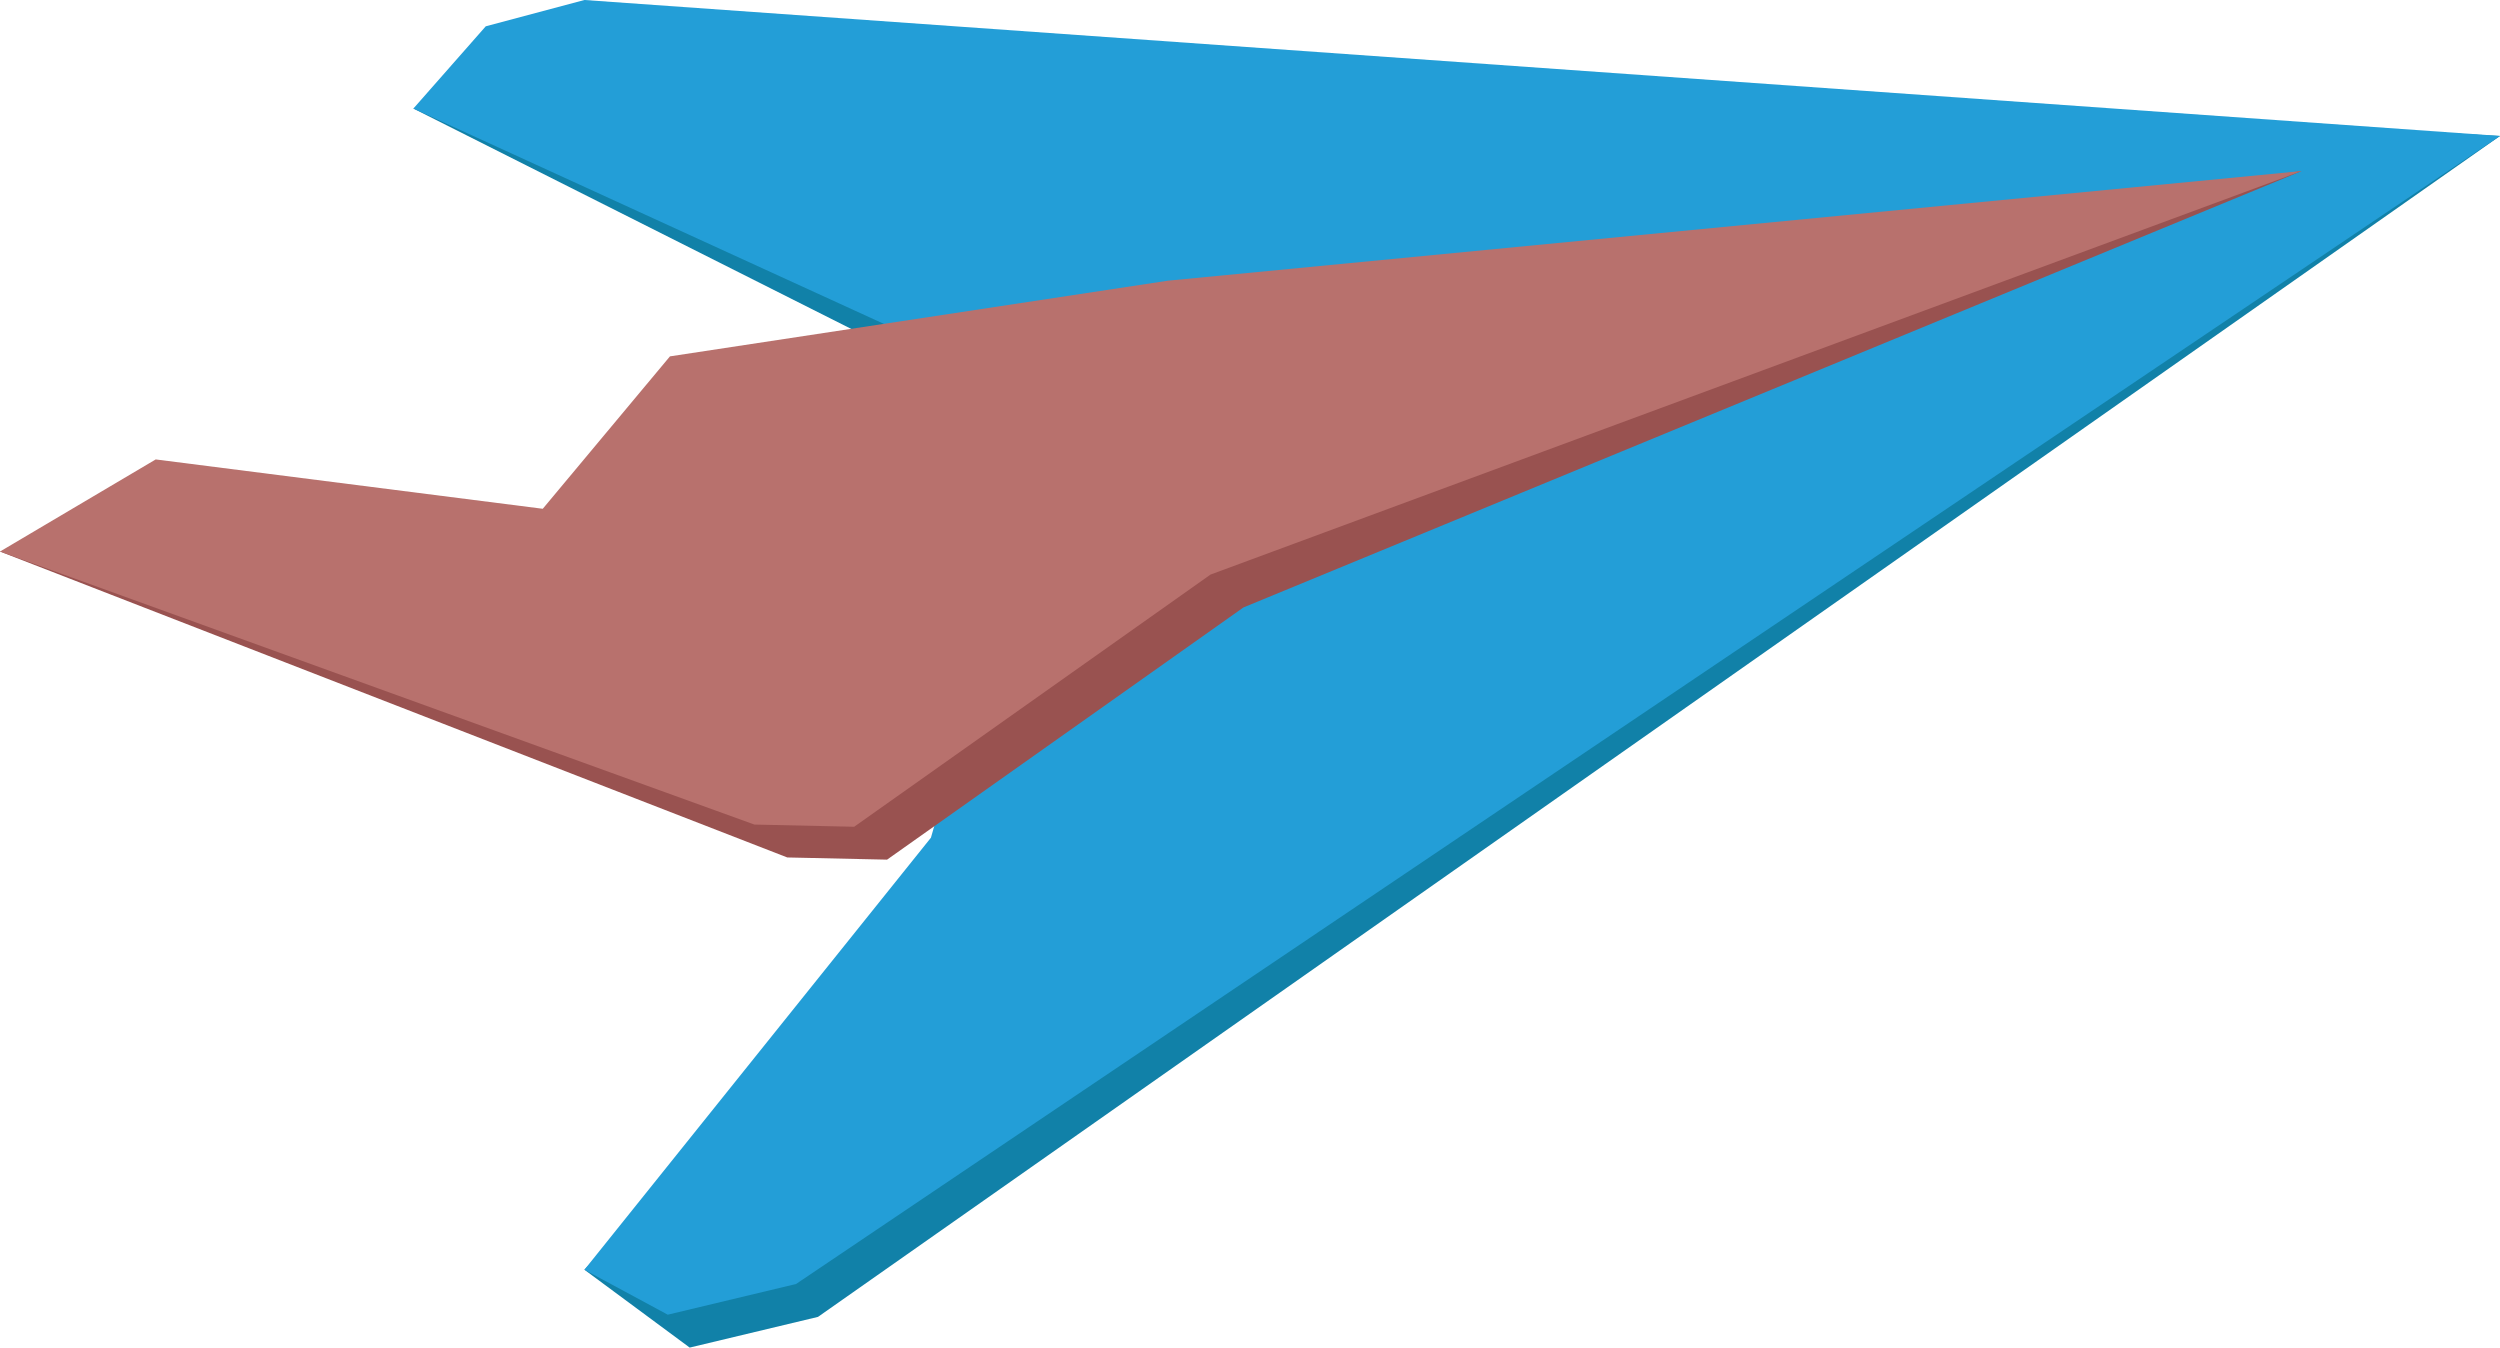 <?xml version="1.0" encoding="utf-8"?>
<!-- Generator: Adobe Illustrator 21.0.2, SVG Export Plug-In . SVG Version: 6.00 Build 0)  -->
<svg version="1.1" id="Слой_1" xmlns="http://www.w3.org/2000/svg" xmlns:xlink="http://www.w3.org/1999/xlink" x="0px" y="0px"
	 viewBox="0 0 228 122.9" style="enable-background:new 0 0 228 122.9;" xml:space="preserve">
<style type="text/css">
	.st0{fill:#1181A8;}
	.st1{fill:#239ED7;}
	.st2{fill:#995250;}
	.st3{fill:#B8716D;}
</style>
<polyline class="st0" points="83.4,32.9 37.7,9.9 46.3,5.4 55.3,3 228,12.4 74.6,120.1 62.9,122.9 53.3,115.8 86.9,79.4 88.9,72.4 
	"/>
<polyline class="st1" points="81.4,29.9 37.7,9.9 44.3,2.4 53.3,0 228,12.4 72.6,117.1 60.9,119.9 53.3,115.8 84.9,76.4 86.9,69.4 
	"/>
<g>
	<polygon class="st2" points="17.2,44.9 52.5,49.4 64.1,35.5 109.5,28.6 209.9,15.6 113.4,55.4 80.9,78.4 71.8,78.2 0,50.3 	"/>
	<polygon class="st3" points="14.2,41.9 49.5,46.4 61.1,32.5 106.5,25.6 209.9,15.6 110.4,52.4 77.9,75.4 68.8,75.2 0,50.3 	"/>
</g>
</svg>
